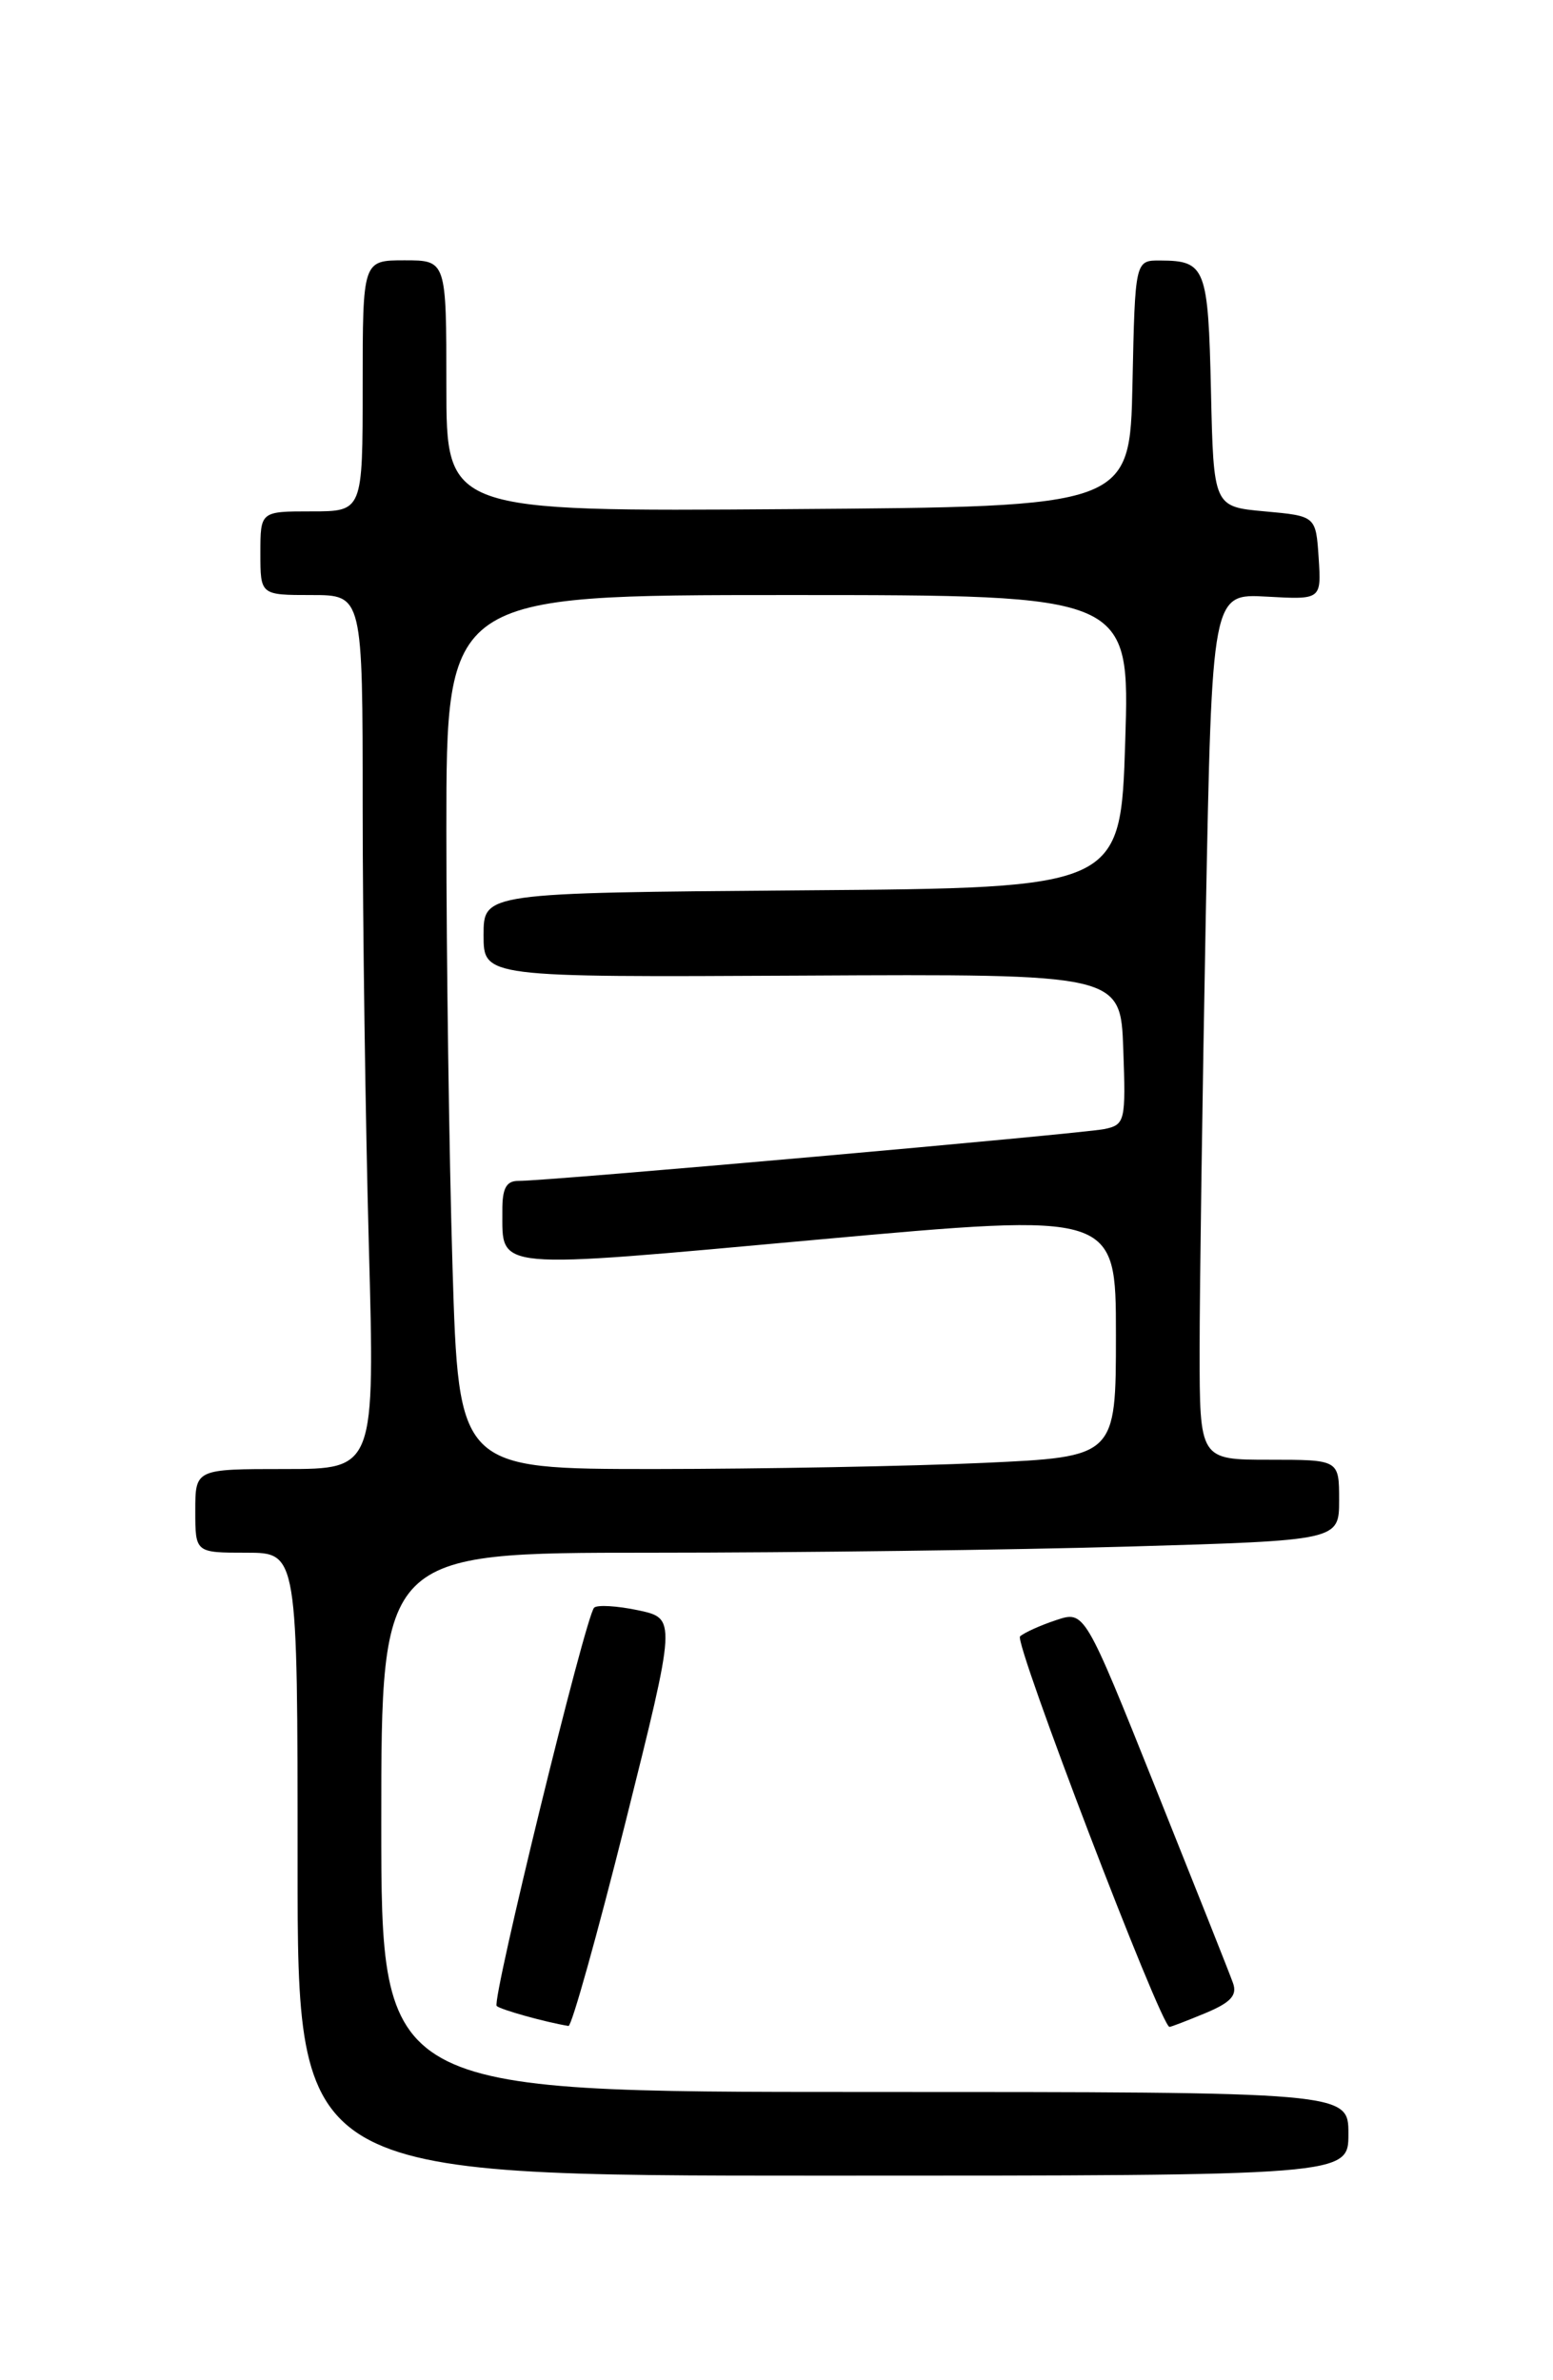 <?xml version="1.0" encoding="UTF-8" standalone="no"?>
<!DOCTYPE svg PUBLIC "-//W3C//DTD SVG 1.1//EN" "http://www.w3.org/Graphics/SVG/1.1/DTD/svg11.dtd" >
<svg xmlns="http://www.w3.org/2000/svg" xmlns:xlink="http://www.w3.org/1999/xlink" version="1.1" viewBox="0 0 167 256">
 <g >
 <path fill="currentColor"
d=" M 145.00 229.50 C 145.00 225.00 145.00 225.00 93.00 225.00 C 41.00 225.00 41.00 225.00 41.00 196.00 C 41.00 167.00 41.00 167.00 69.84 167.00 C 85.70 167.00 108.87 166.70 121.34 166.34 C 144.00 165.68 144.00 165.68 144.00 161.34 C 144.00 157.00 144.00 157.00 136.50 157.00 C 129.00 157.00 129.00 157.00 129.00 145.16 C 129.00 138.65 129.30 117.69 129.66 98.58 C 130.33 63.84 130.33 63.84 136.21 64.17 C 142.09 64.50 142.09 64.50 141.80 60.00 C 141.50 55.50 141.50 55.50 136.00 55.00 C 130.50 54.50 130.50 54.50 130.22 42.04 C 129.92 28.77 129.64 28.04 124.78 28.02 C 122.06 28.00 122.06 28.00 121.78 41.25 C 121.50 54.50 121.50 54.50 84.75 54.76 C 48.00 55.02 48.00 55.02 48.00 41.51 C 48.00 28.00 48.00 28.00 43.50 28.00 C 39.00 28.00 39.00 28.00 39.00 41.50 C 39.00 55.00 39.00 55.00 33.50 55.00 C 28.00 55.00 28.00 55.00 28.00 59.50 C 28.00 64.00 28.00 64.00 33.50 64.00 C 39.00 64.00 39.00 64.00 39.00 86.84 C 39.00 99.40 39.30 120.55 39.66 133.84 C 40.32 158.00 40.32 158.00 30.66 158.00 C 21.00 158.00 21.00 158.00 21.00 162.50 C 21.00 167.00 21.00 167.00 26.50 167.00 C 32.00 167.00 32.00 167.00 32.00 200.50 C 32.00 234.00 32.00 234.00 88.50 234.00 C 145.00 234.00 145.00 234.00 145.00 229.50 Z  M 67.25 196.03 C 72.74 174.07 72.74 174.07 68.62 173.19 C 66.35 172.71 64.23 172.59 63.89 172.91 C 62.97 173.79 52.85 215.18 53.41 215.75 C 53.81 216.14 58.63 217.49 61.13 217.90 C 61.47 217.95 64.22 208.11 67.25 196.03 Z  M 129.64 216.51 C 132.37 215.37 133.07 214.59 132.58 213.26 C 132.24 212.29 128.50 202.89 124.29 192.37 C 116.63 173.23 116.63 173.23 113.57 174.25 C 111.88 174.81 110.13 175.60 109.69 176.00 C 109.01 176.61 124.84 218.00 125.76 218.00 C 125.93 218.00 127.67 217.33 129.64 216.51 Z  M 48.66 136.25 C 48.30 124.29 48.00 103.14 48.00 89.25 C 48.00 64.00 48.00 64.00 84.75 64.00 C 121.50 64.00 121.50 64.00 121.00 79.75 C 120.50 95.50 120.50 95.50 86.25 95.76 C 52.00 96.03 52.00 96.03 52.00 100.57 C 52.00 105.11 52.00 105.11 86.25 104.93 C 120.50 104.75 120.50 104.75 120.79 112.84 C 121.07 120.58 120.98 120.96 118.79 121.43 C 116.40 121.93 58.81 127.04 55.75 127.01 C 54.44 127.00 54.00 127.81 54.02 130.25 C 54.05 136.66 52.63 136.53 87.88 133.33 C 120.00 130.42 120.00 130.42 120.00 143.56 C 120.00 156.69 120.00 156.69 105.75 157.34 C 97.91 157.70 82.01 157.99 70.41 158.00 C 49.32 158.00 49.32 158.00 48.66 136.25 Z "/>
</g>
</svg>